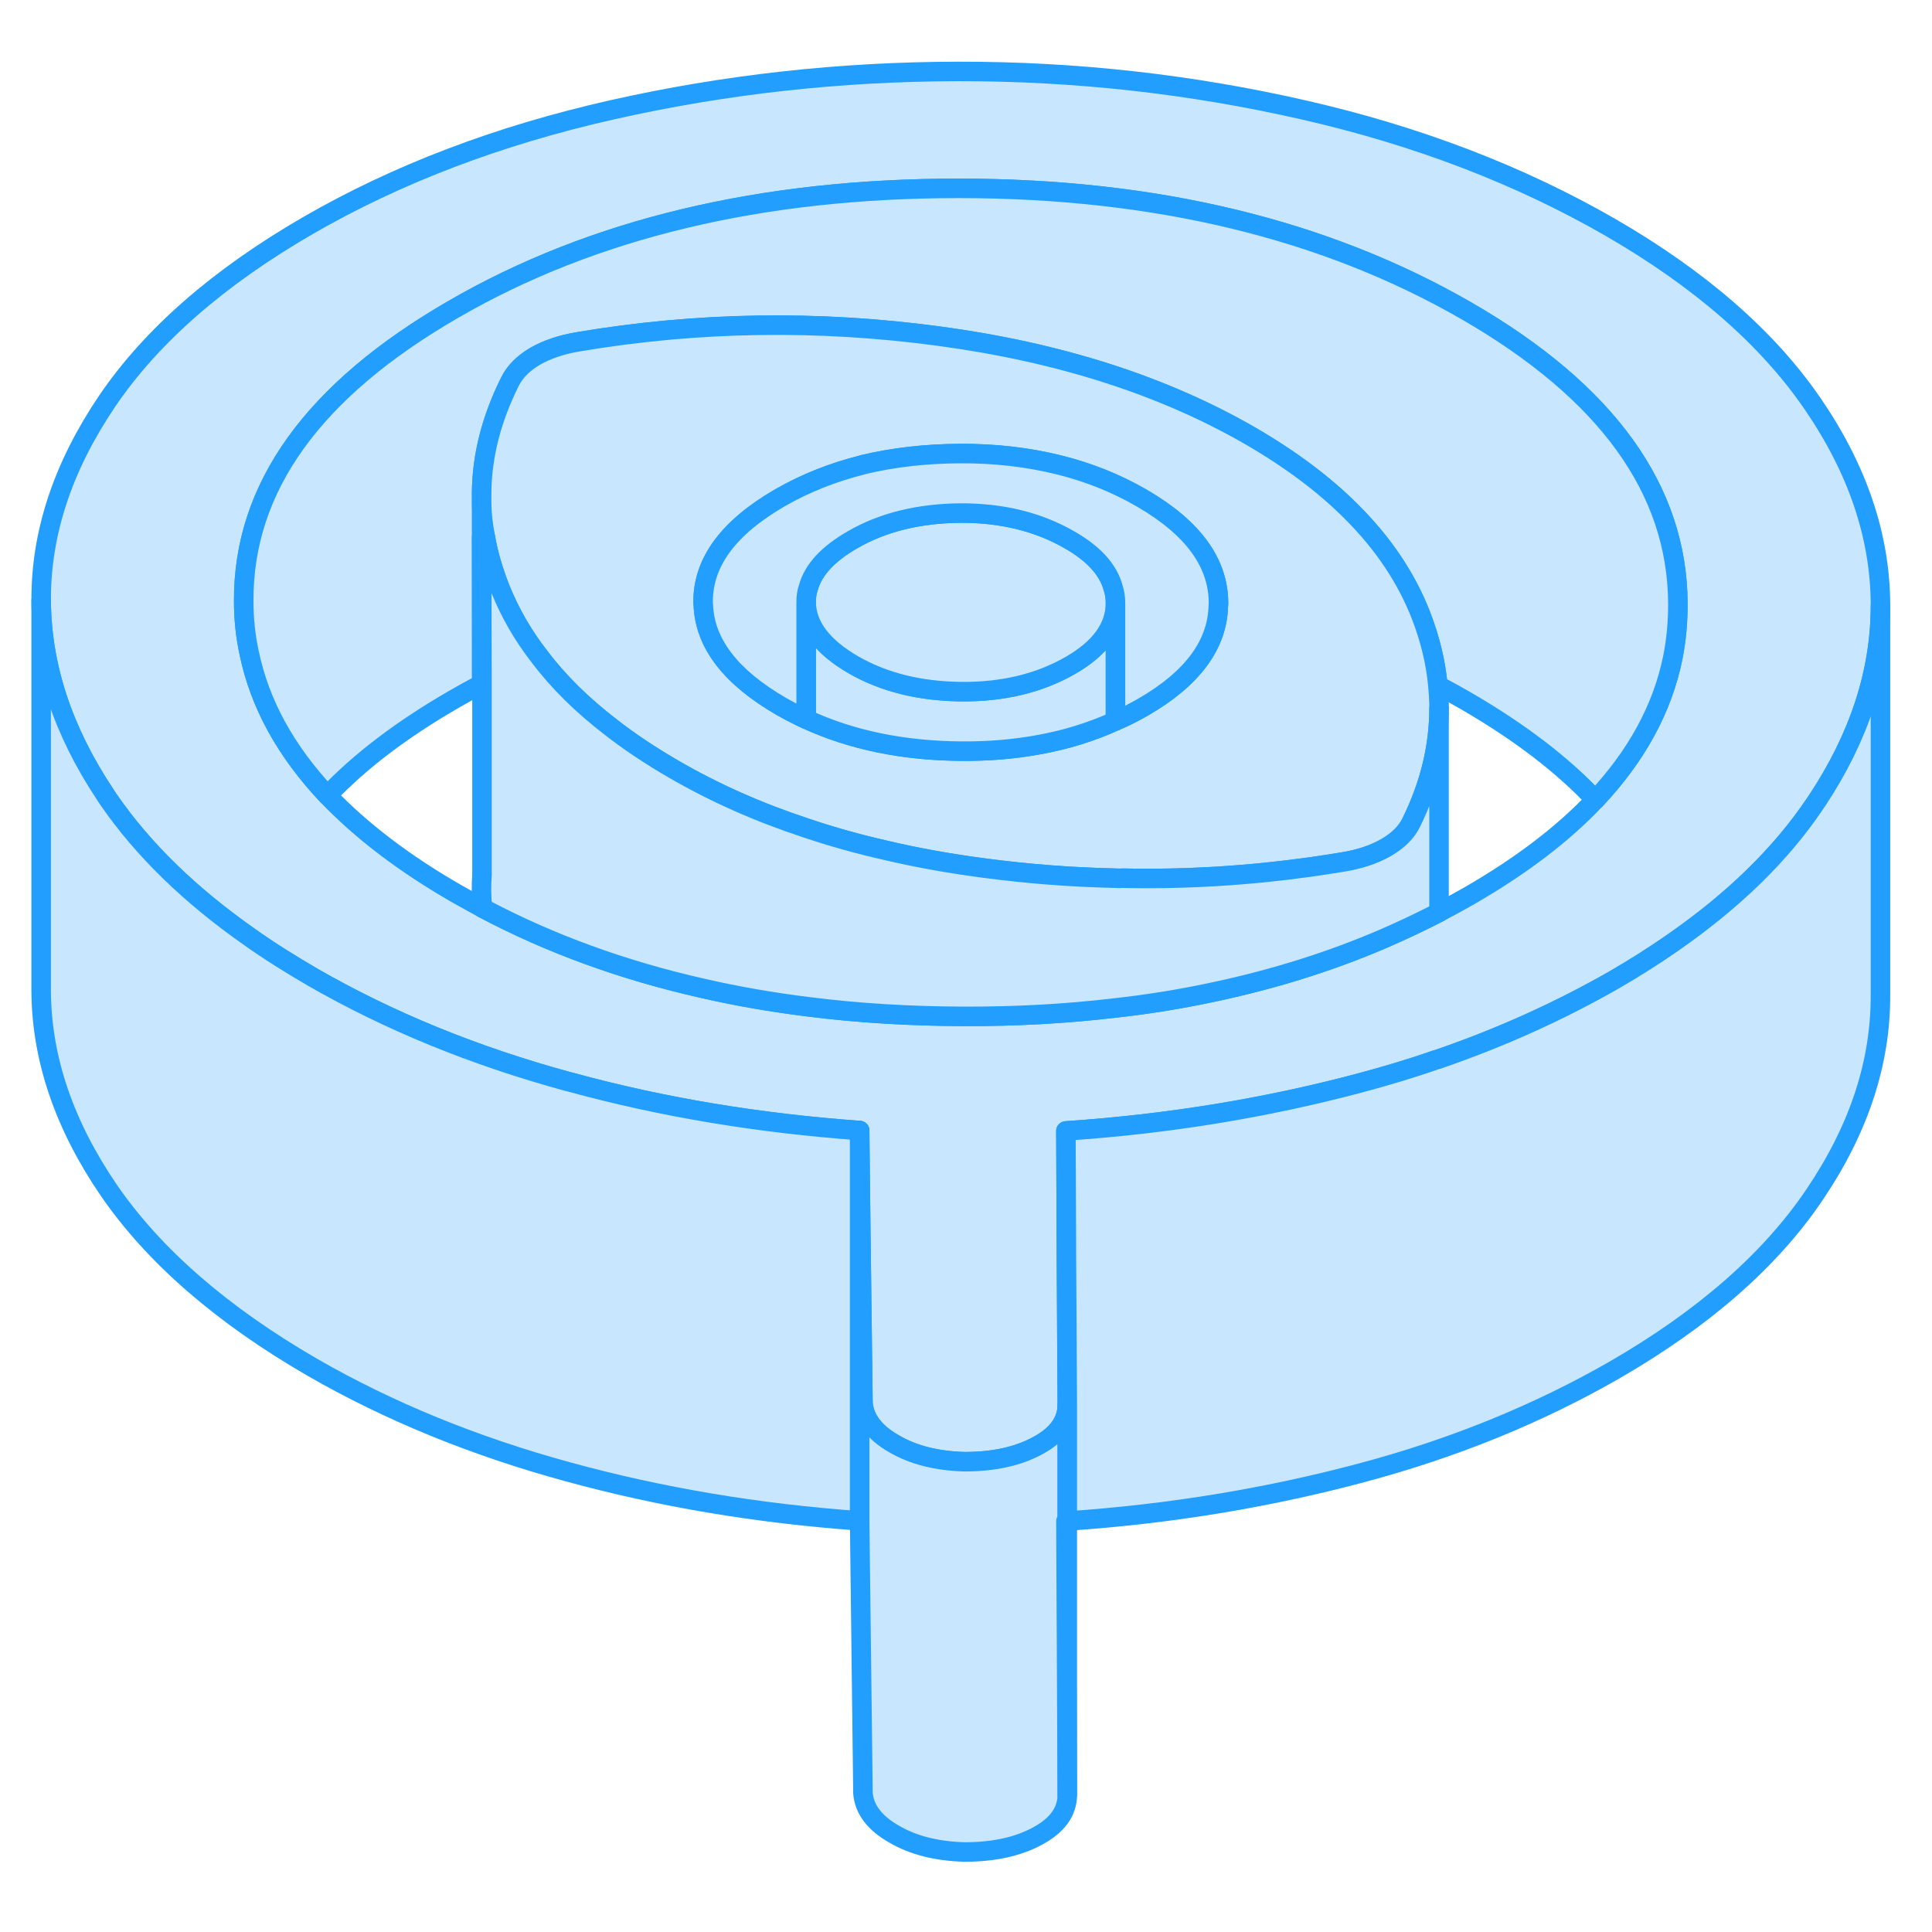 <svg width="48" height="48" viewBox="0 0 99 96" fill="#c8e7ff" xmlns="http://www.w3.org/2000/svg" stroke-width="1px" stroke-linecap="round" stroke-linejoin="round"><path d="M92.87 19.171C90.57 15.821 87.12 12.811 82.54 10.161C77.89 7.481 72.66 5.471 66.84 4.141C61.03 2.811 55.11 2.151 49.09 2.161C43.06 2.171 37.15 2.821 31.35 4.131C25.55 5.441 20.37 7.411 15.81 10.041C11.19 12.711 7.75 15.721 5.48 19.071C3.22 22.421 2.09 25.821 2.11 29.281C2.13 32.641 3.22 35.951 5.39 39.211C5.45 39.311 5.52 39.411 5.59 39.511C7.33 42.031 9.72 44.361 12.77 46.501C13.78 47.221 14.87 47.901 16.02 48.571C19.93 50.821 24.28 52.601 29.07 53.911C29.12 53.921 29.18 53.941 29.23 53.951C33.98 55.251 38.92 56.061 44.05 56.431L44.11 61.761L44.219 70.371V70.391C44.289 71.211 44.81 71.911 45.81 72.481C46.8 73.061 47.999 73.361 49.429 73.401C50.91 73.401 52.16 73.131 53.17 72.581C54.18 72.041 54.69 71.331 54.69 70.491V70.391L54.65 63.401L54.62 56.451C59.8 56.101 64.8 55.291 69.62 54.011C70.97 53.651 72.29 53.261 73.57 52.811C73.63 52.801 73.68 52.781 73.74 52.761C76.96 51.651 79.96 50.291 82.749 48.691C83.799 48.081 84.779 47.461 85.71 46.811C88.809 44.661 91.24 42.301 92.98 39.721C93.019 39.661 93.07 39.591 93.11 39.531C95.27 36.271 96.36 32.941 96.36 29.541V29.451C96.34 25.961 95.18 22.531 92.87 19.171ZM85.719 32.191C85.189 34.811 83.859 37.241 81.749 39.481C80.09 41.241 77.94 42.871 75.31 44.391C74.79 44.691 74.269 44.971 73.74 45.251C72.809 45.731 71.86 46.181 70.89 46.601C68.24 47.741 65.419 48.631 62.429 49.281C60.69 49.661 58.9 49.961 57.05 50.161C54.59 50.451 52.02 50.591 49.35 50.581C46.6 50.571 43.959 50.411 41.429 50.091C39.58 49.861 37.78 49.551 36.04 49.151C31.95 48.231 28.18 46.861 24.73 45.031C24.29 44.791 23.85 44.551 23.41 44.301C20.69 42.741 18.49 41.051 16.78 39.261C14.65 37.001 13.309 34.571 12.77 31.961C12.579 31.091 12.489 30.211 12.489 29.301C12.46 23.491 16.04 18.501 23.25 14.341C30.39 10.211 39.02 8.151 49.12 8.151C59.22 8.151 67.9 10.251 75.15 14.431C82.34 18.581 85.95 23.581 85.98 29.431C85.98 30.371 85.9 31.291 85.719 32.191Z" stroke="#229EFF" stroke-linejoin="round"/><path d="M54.69 76.441C54.69 76.441 54.64 76.451 54.62 76.451L54.69 90.471C54.69 91.321 54.19 92.031 53.17 92.581C52.16 93.131 50.91 93.401 49.43 93.401C48 93.361 46.8 93.061 45.81 92.481C44.81 91.911 44.29 91.211 44.22 90.391L44.05 76.431V56.431L44.11 61.761L44.22 70.371V70.391C44.29 71.211 44.81 71.911 45.81 72.481C46.8 73.061 48 73.361 49.43 73.401C50.91 73.401 52.16 73.131 53.17 72.581C54.18 72.041 54.69 71.331 54.69 70.491V76.441Z" stroke="#229EFF" stroke-linejoin="round"/><path d="M85.979 29.431C85.979 30.371 85.899 31.291 85.719 32.191C85.189 34.811 83.859 37.241 81.749 39.481C80.049 37.671 77.85 36.001 75.15 34.431C74.67 34.151 74.179 33.881 73.679 33.621C73.569 32.431 73.279 31.241 72.82 30.051C72.079 28.141 70.9 26.371 69.279 24.751C67.87 23.331 66.129 22.031 64.059 20.831C59.599 18.261 54.279 16.551 48.09 15.721C41.91 14.891 35.76 14.981 29.65 16.011C28.79 16.151 28.049 16.401 27.429 16.751C26.819 17.111 26.39 17.541 26.14 18.041C25.19 19.941 24.699 21.831 24.679 23.741V33.551C24.199 33.801 23.72 34.071 23.25 34.341C20.599 35.871 18.439 37.511 16.779 39.261C14.649 37.001 13.309 34.571 12.77 31.961C12.579 31.091 12.489 30.211 12.489 29.301C12.459 23.491 16.04 18.501 23.25 14.341C30.39 10.211 39.02 8.151 49.12 8.151C59.22 8.151 67.9 10.251 75.15 14.431C82.34 18.581 85.949 23.581 85.979 29.431Z" stroke="#229EFF" stroke-linejoin="round"/><path d="M73.68 33.621C73.57 32.431 73.28 31.241 72.82 30.051C72.08 28.141 70.9 26.371 69.28 24.751C67.87 23.331 66.13 22.031 64.06 20.831C59.6 18.261 54.28 16.551 48.09 15.721C41.91 14.891 35.76 14.981 29.65 16.011C28.79 16.151 28.05 16.401 27.43 16.751C26.82 17.111 26.39 17.541 26.14 18.041C25.19 19.941 24.7 21.831 24.68 23.741V24.311C24.69 24.891 24.75 25.371 24.86 25.961C25.01 26.861 25.28 27.771 25.64 28.681C26.13 29.891 26.79 31.051 27.64 32.141C28.61 33.431 29.83 34.631 31.3 35.761C32.26 36.511 33.33 37.221 34.5 37.901C36.58 39.111 38.85 40.121 41.31 40.931C42.61 41.371 43.97 41.751 45.38 42.071C46.99 42.451 48.67 42.751 50.42 42.981C52.67 43.281 54.91 43.451 57.16 43.501C57.29 43.511 57.41 43.511 57.54 43.501C60.76 43.571 63.98 43.371 67.19 42.921C67.73 42.841 68.27 42.761 68.81 42.671C69.68 42.531 70.42 42.281 71.03 41.931C71.65 41.571 72.08 41.141 72.32 40.641C73.27 38.711 73.74 36.761 73.74 34.801V34.581C73.73 34.261 73.71 33.941 73.68 33.621ZM62.43 29.551C62.38 31.551 61.09 33.281 58.58 34.731C58.12 34.991 57.65 35.241 57.16 35.441C55.94 36.001 54.62 36.411 53.22 36.661C51.97 36.891 50.66 37.001 49.27 36.991C46.28 36.971 43.63 36.421 41.31 35.351C41.19 35.301 41.07 35.241 40.95 35.181C40.64 35.031 40.34 34.871 40.04 34.701C37.45 33.201 36.11 31.471 36.04 29.491C36.03 29.441 36.03 29.391 36.03 29.341C36.02 27.311 37.33 25.531 39.98 24.001C41.27 23.261 42.68 22.701 44.2 22.321C44.21 22.321 44.22 22.321 44.22 22.311C45.76 21.941 47.42 21.751 49.19 21.741C50.99 21.731 52.68 21.931 54.26 22.321C55.79 22.701 57.21 23.271 58.52 24.031C61.12 25.541 62.43 27.321 62.44 29.391C62.44 29.451 62.44 29.501 62.43 29.551Z" stroke="#229EFF" stroke-linejoin="round"/><path d="M57.16 29.381V35.441C55.94 36.001 54.62 36.411 53.219 36.661C51.969 36.891 50.66 37.001 49.27 36.991C46.279 36.971 43.63 36.421 41.31 35.351V29.351C41.32 30.561 42.13 31.641 43.739 32.571C45.289 33.461 47.13 33.921 49.26 33.941C51.389 33.961 53.26 33.511 54.86 32.591C56.4 31.701 57.16 30.631 57.16 29.381Z" stroke="#229EFF" stroke-linejoin="round"/><path d="M57.16 29.381C57.16 30.631 56.4 31.701 54.86 32.591C53.26 33.511 51.389 33.961 49.26 33.941C47.13 33.921 45.289 33.461 43.739 32.571C42.13 31.641 41.32 30.561 41.31 29.351C41.31 29.091 41.339 28.841 41.429 28.591C41.679 27.691 42.44 26.871 43.7 26.151C45.239 25.261 47.08 24.811 49.209 24.791C51.34 24.781 53.21 25.241 54.82 26.171C56.04 26.871 56.79 27.691 57.04 28.621C57.12 28.861 57.16 29.121 57.16 29.381Z" stroke="#229EFF" stroke-linejoin="round"/><path d="M62.439 29.391C62.439 29.451 62.439 29.501 62.429 29.551C62.379 31.551 61.089 33.281 58.579 34.731C58.119 34.991 57.65 35.241 57.16 35.441V29.381C57.16 29.121 57.119 28.861 57.039 28.621C56.789 27.691 56.039 26.871 54.819 26.171C53.209 25.241 51.339 24.781 49.209 24.791C47.079 24.811 45.239 25.261 43.699 26.151C42.439 26.871 41.679 27.691 41.429 28.591C41.339 28.841 41.309 29.091 41.309 29.351V35.351C41.189 35.301 41.069 35.241 40.949 35.181C40.639 35.031 40.339 34.871 40.039 34.701C37.449 33.201 36.109 31.471 36.039 29.491C36.029 29.441 36.029 29.391 36.029 29.341C36.019 27.311 37.329 25.531 39.979 24.001C41.269 23.261 42.679 22.701 44.199 22.321C44.209 22.321 44.219 22.321 44.219 22.311C45.759 21.941 47.419 21.751 49.189 21.741C50.989 21.731 52.679 21.931 54.259 22.321C55.789 22.701 57.209 23.271 58.519 24.031C61.119 25.541 62.429 27.321 62.439 29.391Z" stroke="#229EFF" stroke-linejoin="round"/><path d="M96.359 29.541V49.451C96.379 52.951 95.249 56.371 92.979 59.721C90.719 63.071 87.299 66.061 82.749 68.691C78.799 70.961 74.429 72.741 69.619 74.011C64.819 75.281 59.849 76.091 54.689 76.441V70.391L54.649 63.401L54.619 56.451C59.799 56.101 64.799 55.291 69.619 54.011C70.969 53.651 72.289 53.261 73.569 52.811C73.629 52.801 73.679 52.781 73.739 52.761C76.959 51.651 79.959 50.291 82.749 48.691C83.799 48.081 84.779 47.461 85.709 46.811C88.809 44.661 91.239 42.301 92.979 39.721C93.019 39.661 93.069 39.591 93.109 39.531C95.269 36.271 96.359 32.941 96.359 29.541Z" stroke="#229EFF" stroke-linejoin="round"/><path d="M44.049 56.431V76.431C38.859 76.061 33.869 75.231 29.069 73.911C24.279 72.601 19.929 70.821 16.019 68.571C11.369 65.881 7.899 62.861 5.589 59.511C3.289 56.151 2.129 52.741 2.109 49.281V29.281C2.129 32.641 3.219 35.951 5.389 39.211C5.449 39.311 5.519 39.411 5.589 39.511C7.329 42.031 9.719 44.361 12.769 46.501C13.779 47.221 14.869 47.901 16.019 48.571C19.929 50.821 24.279 52.601 29.069 53.911C29.119 53.921 29.179 53.941 29.229 53.951C33.979 55.251 38.919 56.061 44.049 56.431Z" stroke="#229EFF" stroke-linejoin="round"/><path d="M54.69 90.471V76.441" stroke="#229EFF" stroke-linejoin="round"/><path d="M24.699 44.091V43.321" stroke="#229EFF" stroke-linejoin="round"/><path d="M73.739 34.801V45.251C72.809 45.731 71.859 46.181 70.889 46.601C68.239 47.741 65.419 48.631 62.429 49.281C60.689 49.661 58.899 49.961 57.049 50.161C54.589 50.451 52.019 50.591 49.349 50.581C46.599 50.571 43.959 50.411 41.429 50.091C39.579 49.861 37.779 49.551 36.039 49.151C31.949 48.231 28.179 46.861 24.729 45.031C24.659 44.481 24.659 43.861 24.699 43.321V33.551L24.679 26.031C24.739 26.001 24.799 25.981 24.859 25.961C25.009 26.861 25.279 27.771 25.639 28.681C26.129 29.891 26.789 31.051 27.639 32.141C28.609 33.431 29.829 34.631 31.299 35.761C32.259 36.511 33.329 37.221 34.499 37.901C36.579 39.111 38.849 40.121 41.309 40.931C42.609 41.371 43.969 41.751 45.379 42.071C46.989 42.451 48.669 42.751 50.419 42.981C52.669 43.281 54.909 43.451 57.159 43.501C57.289 43.511 57.409 43.511 57.539 43.501C60.759 43.571 63.979 43.371 67.189 42.921C67.729 42.841 68.269 42.761 68.809 42.671C69.679 42.531 70.419 42.281 71.029 41.931C71.649 41.571 72.079 41.141 72.319 40.641C73.269 38.711 73.739 36.761 73.739 34.801Z" stroke="#229EFF" stroke-linejoin="round"/></svg>